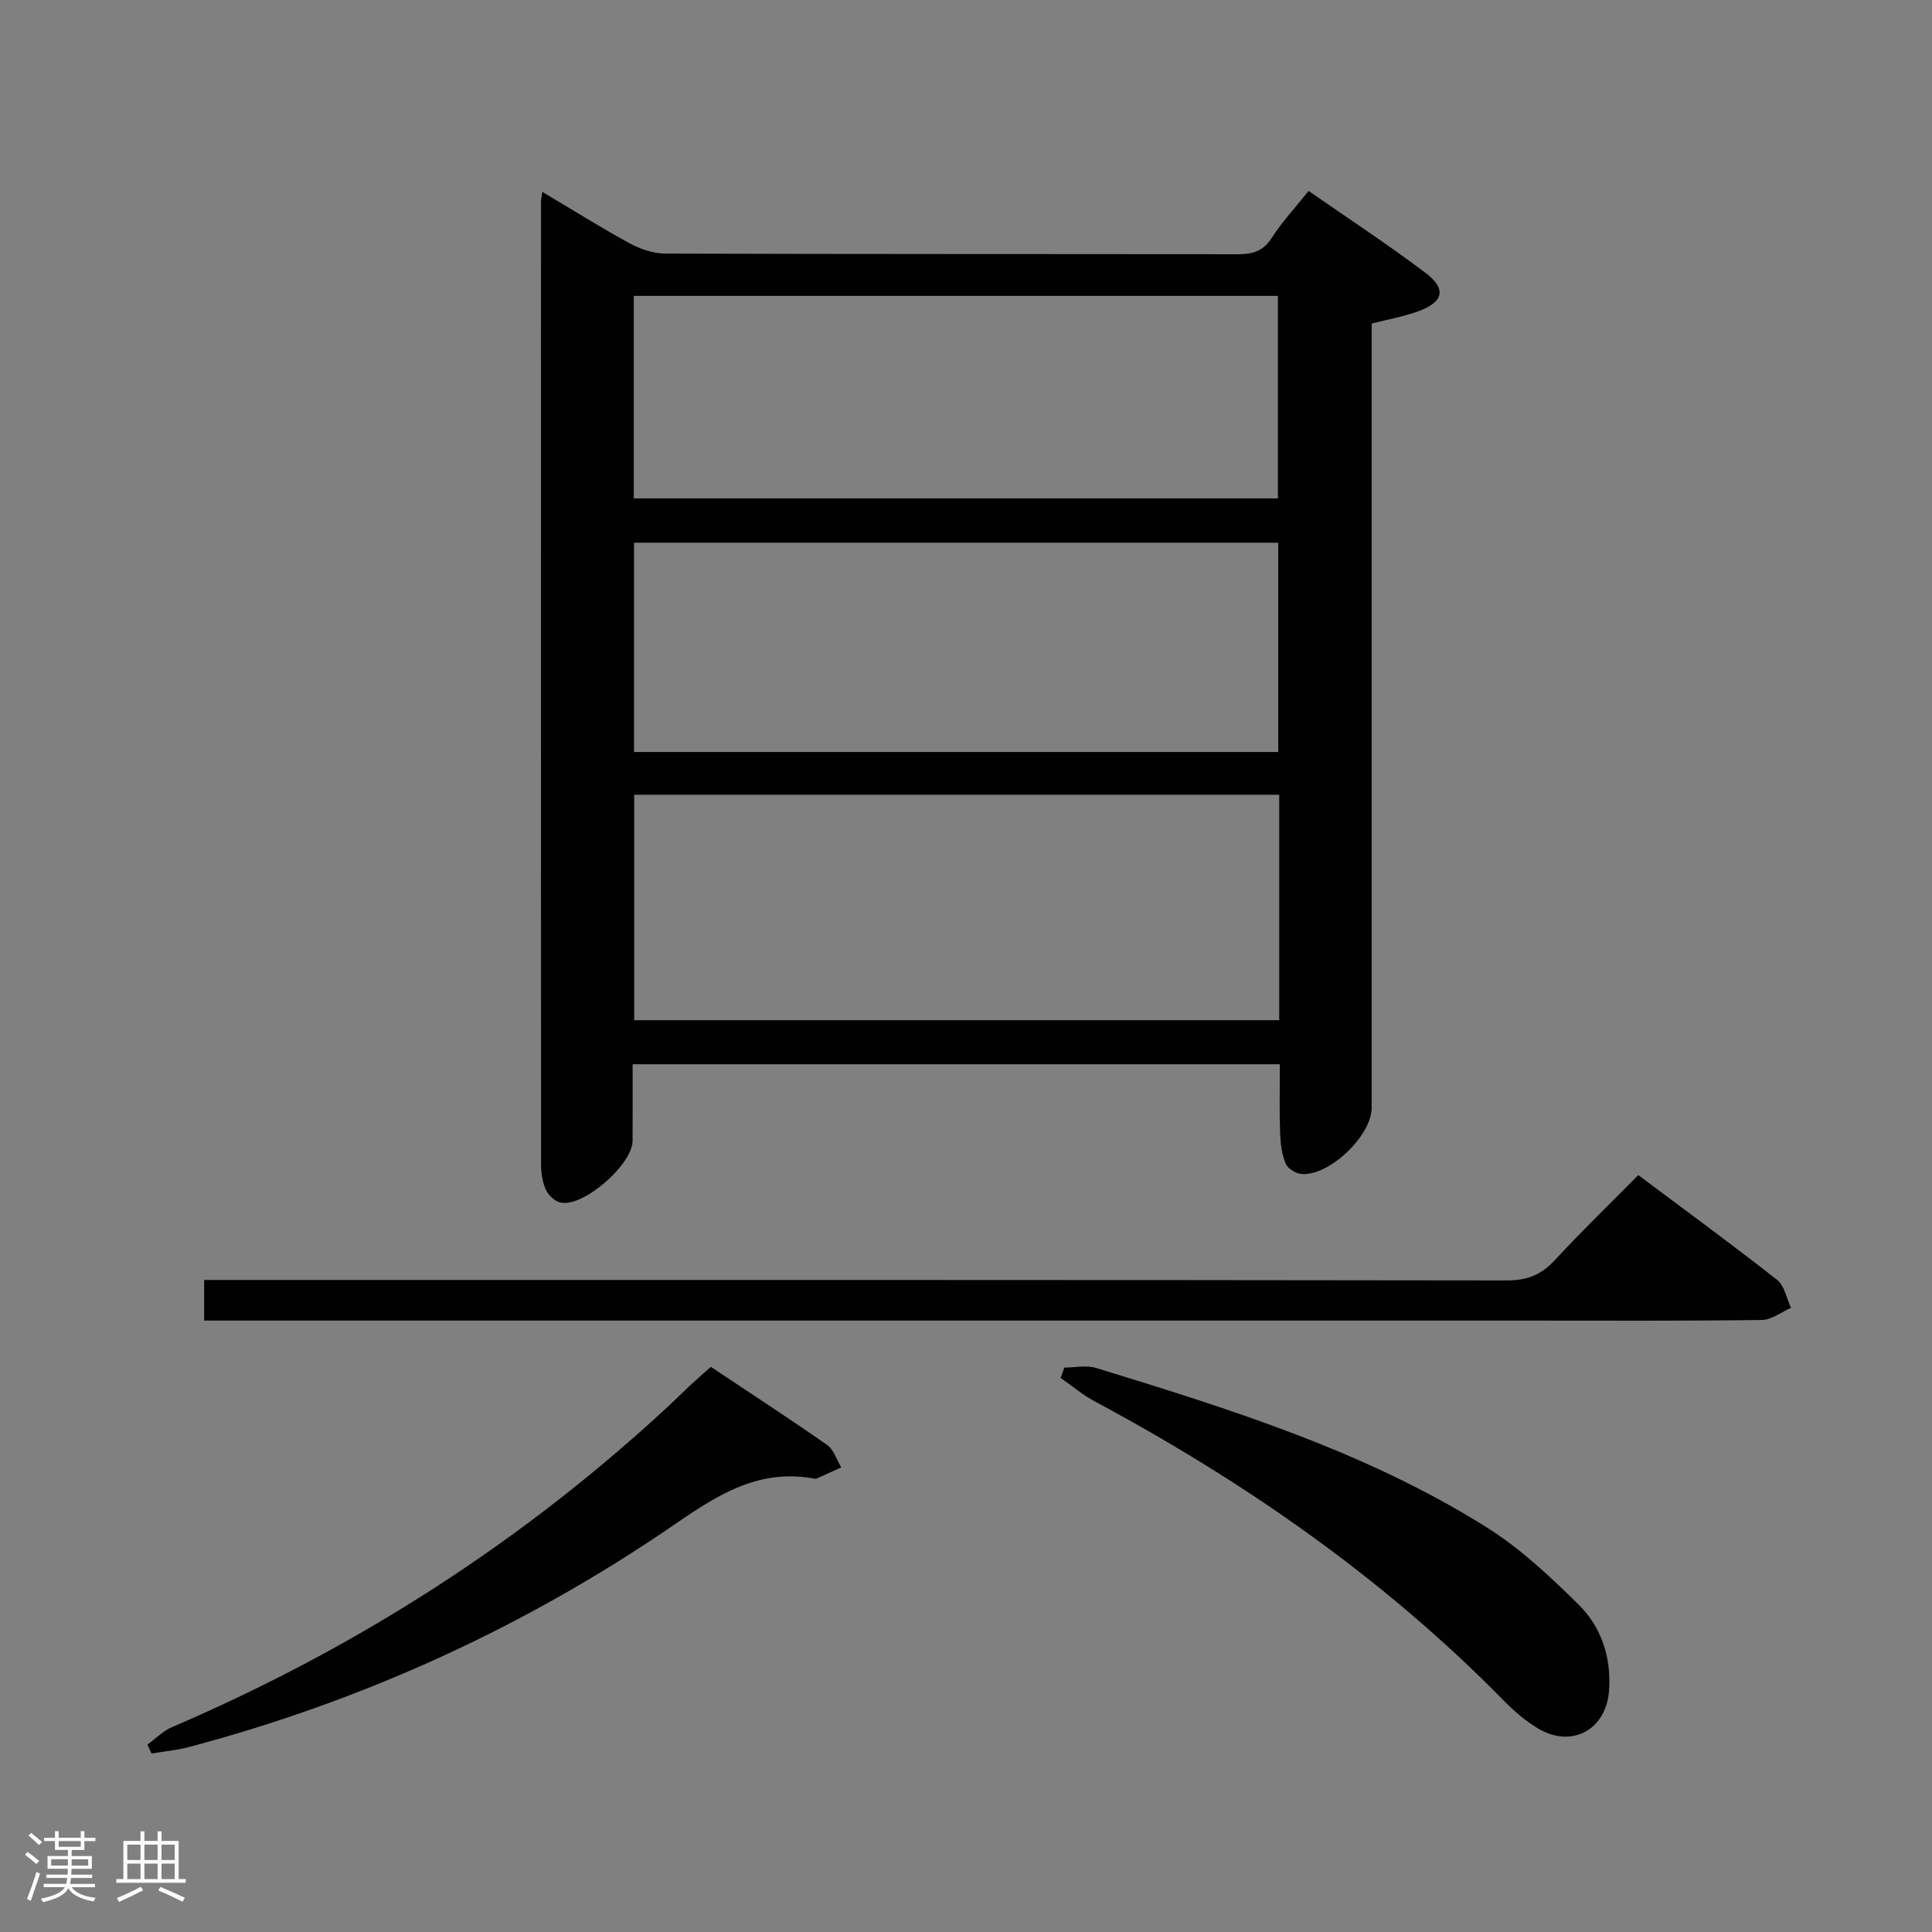 <svg enable-background="new 0 0 400 400" viewBox="0 0 400 400" xmlns="http://www.w3.org/2000/svg"><rect x="0" y="0" width="400" height="400" fill="#808080" stroke="none"/><path d="m5.17 384 .55-.58c.85.61 1.65 1.24 2.4 1.87l-.59.64c-.83-.73-1.62-1.38-2.36-1.93m1.22 9.53-.82-.34c.71-1.76 1.37-3.64 1.98-5.63.24.13.5.25.76.36-.6 1.67-1.24 3.54-1.92 5.61m-.5-13.5.57-.54c.56.44 1.31 1.06 2.26 1.87l-.64.64c-.68-.66-1.41-1.32-2.19-1.97m3.25.46h2.24v-1.36h.77v1.36h4.57v-1.36h.76v1.36h2.28v.69h-2.28v1.84h-2.64v1.26h4.18v2.64h-4.21c0 .45-.02.86-.05 1.21h4.32v.69h-4.38c-.04.34-.1.75-.19 1.22h5.15v.69h-4.82c.87 1.19 2.51 1.92 4.93 2.19-.17.31-.3.57-.37.76-2.77-.49-4.52-1.41-5.26-2.76-.56 1.26-2.3 2.23-5.24 2.9-.12-.24-.26-.48-.43-.72 2.73-.55 4.38-1.34 4.96-2.38h-4.38v-.69h4.65c.1-.38.17-.79.21-1.22h-4.32v-.69h4.4c.03-.34.05-.75.05-1.21h-4.2v-2.64h4.23v-1.26h-2.69v-1.84h-2.24zm1.46 4.46v1.29h3.45c.01-.4.02-.57.01-.53v-.32-.45h-3.46zm1.55-2.59h4.57v-1.19h-4.57zm6.11 2.59h-3.42v.77c-.02.19-.01.37-.02.53h3.44z" fill="#fcfafa"/><path d="m32.63 379.16h.82v1.98h3.54v7.89h1.46v.78h-14.37v-.78h1.46v-7.89h3.54v-1.98h.82v1.98h2.73zm-3.49 11.48.5.73c-1.61.82-3.28 1.63-5 2.41-.13-.27-.28-.55-.44-.82 1.75-.72 3.4-1.49 4.94-2.32m-2.78-5.55h2.73v-3.18h-2.73zm0 3.95h2.73v-3.2h-2.73zm3.54-3.95h2.73v-3.18h-2.73zm0 3.95h2.73v-3.2h-2.73zm7.89 4.68c-1.84-.92-3.51-1.7-5.02-2.32l.45-.73c1.89.8 3.57 1.55 5.04 2.23zm-1.62-11.81h-2.73v3.18h2.73zm-2.73 7.13h2.73v-3.2h-2.73z" fill="#fcfafa"/><g fill="#010102"><path d="m112.28 39.72c6.35 3.78 12.09 7.39 18.03 10.63 2.22 1.21 4.93 2.14 7.43 2.15 39.48.13 78.97.07 118.45.14 3.07.01 5.31-.57 7.11-3.39 2.13-3.32 4.87-6.25 7.63-9.72 8.16 5.67 16.34 11.04 24.14 16.91 4.52 3.39 3.83 6.14-1.6 8.07-2.93 1.04-6.04 1.6-9.48 2.48v5.92 156.44c0 5.72-8.66 14.1-14.45 13.72-1.2-.08-2.92-1.11-3.35-2.15-.81-1.93-1.08-4.17-1.16-6.3-.16-4.64-.05-9.29-.05-14.28-44.65 0-89.03 0-134 0 0 5.29.02 10.56-.01 15.83-.03 4.93-10.1 13.76-14.87 12.82-1.2-.24-2.58-1.53-3.1-2.69-.72-1.6-.98-3.53-.98-5.32-.04-66.47-.02-132.95-.01-199.42.02-.33.11-.65.27-1.84zm152.57 124.82c-44.84 0-89.19 0-133.55 0v46.68h133.55c0-15.66 0-30.96 0-46.68zm-.21-8.85c0-14.71 0-29.07 0-43.33-44.7 0-89.05 0-133.37 0v43.33zm-133.42-52.5h133.36c0-14.28 0-28.17 0-41.93-44.66 0-88.9 0-133.36 0z"/><path d="m339.19 243.29c9.95 7.45 19.47 14.41 28.74 21.69 1.53 1.21 1.95 3.83 2.88 5.8-2.02.87-4.02 2.48-6.05 2.51-15.99.21-31.98.12-47.97.12-89.29 0-178.58 0-267.87 0-2.13 0-4.26 0-6.65 0 0-2.92 0-5.35 0-8.41h5.83c87.96 0 175.91-.03 263.87.1 4.22.01 7.15-1.17 9.96-4.22 5.41-5.86 11.17-11.41 17.26-17.59z"/><path d="m220.36 283.14c2.2 0 4.57-.54 6.58.08 27.95 8.59 55.91 17.32 80.89 33.02 6.94 4.36 13.11 10.16 18.98 15.95 4.74 4.68 6.8 10.91 6.33 17.78-.55 8.03-7.55 12.03-14.53 7.99-2.69-1.56-5.14-3.7-7.33-5.93-24.83-25.29-53.55-45.23-84.66-61.91-2.49-1.33-4.69-3.21-7.02-4.83.26-.72.51-1.43.76-2.15z"/><path d="m147.17 282.99c8.35 5.57 16.31 10.74 24.07 16.17 1.38.97 1.98 3.07 2.94 4.64-1.7.77-3.39 1.55-5.1 2.32-.14.06-.34.05-.49.02-11.22-2.11-19.67 3.11-28.57 9.24-30.85 21.24-64.54 36.66-100.8 46.3-2.56.68-5.23.92-7.84 1.37-.29-.62-.57-1.23-.86-1.85 1.7-1.23 3.25-2.83 5.14-3.64 38.25-16.4 72.77-38.51 103.24-66.91 1.34-1.25 2.62-2.55 3.96-3.8 1.32-1.22 2.69-2.41 4.31-3.86z"/></g></svg>